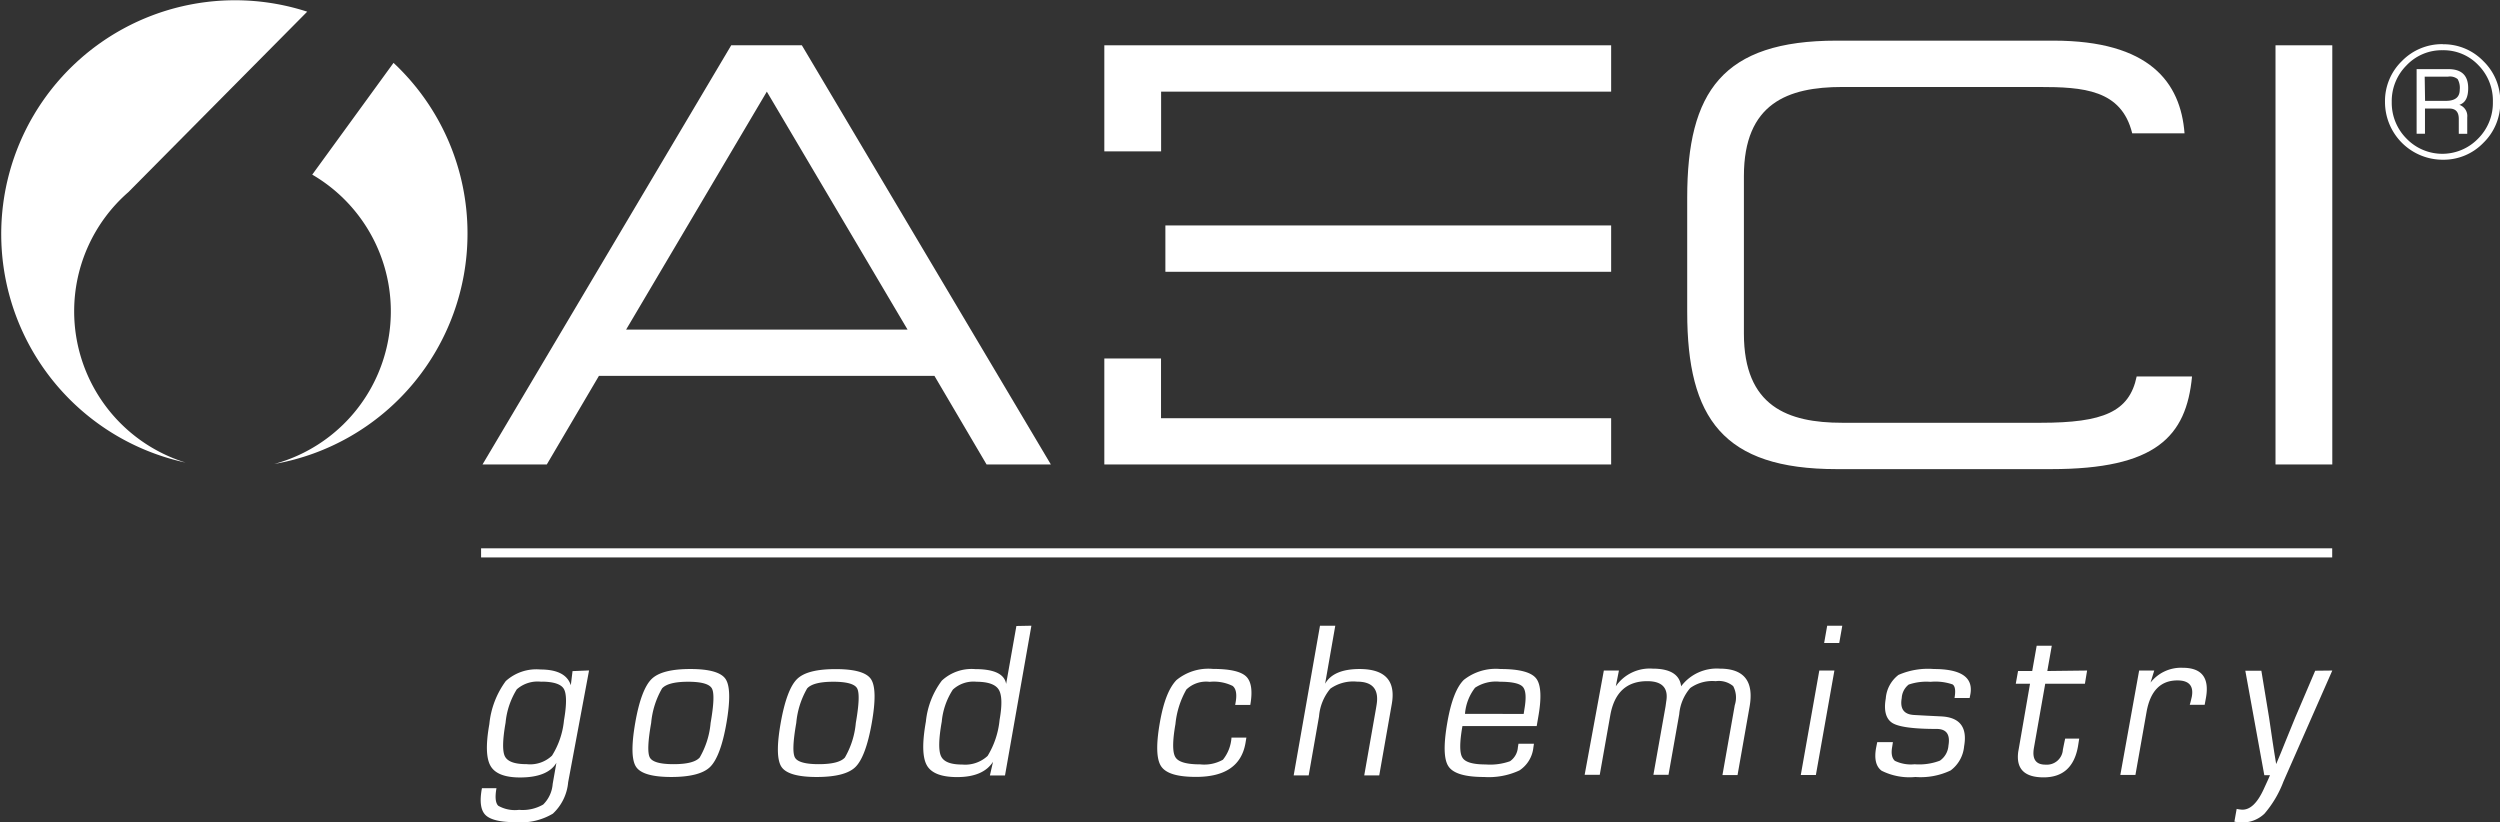 <svg id="Layer_1" data-name="Layer 1" xmlns="http://www.w3.org/2000/svg" viewBox="0 0 263.26 86.61"><rect x="0" y="0" width="263.26" height="86.61" fill="#333333" stroke="none"/><defs><style>.cls-1{fill:#fff;}</style></defs><title>logo-white</title><path class="cls-1" d="M57,71.79a3.31,3.31,0,0,0-2.58.8,8.06,8.06,0,0,0-1.18,3.51q-.48,2.74-.07,3.55c.28.54,1,.82,2.3.82a3.34,3.34,0,0,0,2.66-.9,8.56,8.56,0,0,0,1.26-3.72c.29-1.67.28-2.76,0-3.28s-1.09-.79-2.36-.79m5-1.18L59.83,82.37a5.13,5.13,0,0,1-1.61,3.31,6.58,6.58,0,0,1-3.91.9q-2.43,0-3.19-.76T50.75,83h1.53c-.17.95-.1,1.57.19,1.85a3.55,3.55,0,0,0,2.19.43,4.32,4.32,0,0,0,2.54-.56,3.4,3.4,0,0,0,1-2.17l.39-2.22h0c-.59,1-1.86,1.54-3.82,1.54q-2.41,0-3.11-1.21c-.47-.81-.51-2.27-.13-4.41a9.14,9.14,0,0,1,1.73-4.53,4.8,4.8,0,0,1,3.65-1.22q2.67,0,3.2,1.66h0l.18-1.49"/><path class="cls-1" d="M72.47,71.79q-2.11,0-2.75.7a8.82,8.82,0,0,0-1.15,3.64q-.52,2.94-.14,3.64c.26.47,1.09.7,2.5.7s2.33-.23,2.75-.7a8.76,8.76,0,0,0,1.15-3.64c.35-2,.39-3.18.13-3.64s-1.09-.7-2.51-.7m.24-1.34c2,0,3.25.35,3.72,1.06s.5,2.24.09,4.62-1,3.91-1.71,4.62-2.09,1.07-4.1,1.07-3.24-.36-3.71-1.07-.5-2.25-.09-4.62,1-3.91,1.72-4.62,2.09-1.06,4.09-1.06"/><path class="cls-1" d="M87.75,71.79q-2.11,0-2.75.7a8.79,8.79,0,0,0-1.15,3.64c-.35,2-.39,3.18-.14,3.64s1.09.7,2.5.7,2.34-.23,2.76-.7a8.79,8.79,0,0,0,1.15-3.64c.35-2,.39-3.18.14-3.64s-1.09-.7-2.51-.7M88,70.46c2,0,3.25.35,3.72,1.06s.5,2.24.08,4.62-1,3.91-1.71,4.62S88,81.82,86,81.82s-3.24-.36-3.71-1.07-.5-2.25-.08-4.62,1-3.91,1.72-4.62S86,70.46,88,70.46"/><path class="cls-1" d="M102.83,71.79a3.19,3.19,0,0,0-2.49.83A7.42,7.42,0,0,0,99.17,76c-.33,1.85-.35,3.06-.07,3.64s1,.87,2.23.87A3.47,3.47,0,0,0,104,79.6a8.9,8.9,0,0,0,1.26-3.79c.28-1.58.25-2.64-.09-3.19s-1.13-.83-2.39-.83m5.83-5.9-2.78,15.77h-1.59l.33-1.44h0c-.69,1.07-1.94,1.61-3.77,1.61-1.67,0-2.73-.41-3.2-1.24s-.5-2.36-.1-4.61a8.59,8.59,0,0,1,1.68-4.31,4.61,4.61,0,0,1,3.51-1.21q3,0,3.26,1.56l0,0,1.08-6.1"/><path class="cls-1" d="M129.66,77.67h1.59l-.1.6q-.63,3.54-5.2,3.54c-2,0-3.18-.37-3.68-1.12s-.54-2.29-.13-4.62,1-3.67,1.74-4.45a5.3,5.3,0,0,1,3.86-1.18q2.65,0,3.48.79c.55.53.7,1.52.44,3h-1.59l.05-.29q.22-1.28-.32-1.71a4.46,4.46,0,0,0-2.42-.43,3,3,0,0,0-2.45.81,9.12,9.12,0,0,0-1.15,3.63q-.48,2.75,0,3.5c.3.5,1.17.75,2.6.75a4,4,0,0,0,2.4-.49,4.15,4.15,0,0,0,.9-2.32"/><path class="cls-1" d="M140.61,65.89,139.54,72l0,0q.87-1.54,3.61-1.55,4.06,0,3.41,3.69l-.08.45-1.24,7.06h-1.58l1.24-7.06.05-.31q.44-2.5-2.05-2.5a4.18,4.18,0,0,0-2.81.74,5.2,5.2,0,0,0-1.19,2.92l-1.09,6.21h-1.58L139,65.89"/><path class="cls-1" d="M160.45,75.18l.08-.52q.31-1.79-.17-2.33c-.32-.36-1.13-.54-2.41-.54a4,4,0,0,0-2.62.63,5.14,5.14,0,0,0-1.06,2.75Zm-.55,3.14h1.63l-.06.4A3.29,3.29,0,0,1,160,81.13a7.65,7.65,0,0,1-3.73.69q-3,0-3.74-1.12c-.5-.74-.53-2.3-.11-4.68q.58-3.3,1.73-4.43A5.43,5.43,0,0,1,158,70.45q3,0,3.77,1t.2,4.14l-.15.87H154q-.46,2.61,0,3.32c.28.48,1.1.72,2.45.72a6.24,6.24,0,0,0,2.56-.34,1.94,1.94,0,0,0,.83-1.47"/><path class="cls-1" d="M168.89,70.61h1.59l-.33,1.66,0,0a4.34,4.34,0,0,1,3.88-1.86c1.84,0,2.85.62,3,1.86h0a4.7,4.7,0,0,1,4.07-1.86q3.84,0,3.14,4l-1.27,7.21h-1.59l1.3-7.37a2.56,2.56,0,0,0-.17-2,2.36,2.36,0,0,0-1.84-.52,4,4,0,0,0-2.68.72,4.83,4.83,0,0,0-1.16,2.76l-1.13,6.38h-1.59l1.28-7.21.07-.51c.25-1.42-.43-2.14-2-2.14q-3.25,0-3.89,3.59l-1.11,6.27h-1.59"/><path class="cls-1" d="M194,65.89l-.32,1.82h-1.59l.32-1.82Zm-.83,4.72-1.95,11h-1.59l1.95-11"/><path class="cls-1" d="M207.41,73.5h-1.59c.13-.77.07-1.25-.21-1.43a5.54,5.54,0,0,0-2.32-.27,5.74,5.74,0,0,0-2.3.29,1.94,1.94,0,0,0-.73,1.42c-.2,1.13.23,1.72,1.29,1.78l1.27.07,1.61.08q2.93.15,2.4,3.14a3.56,3.56,0,0,1-1.42,2.55,7.33,7.33,0,0,1-3.71.69,6.53,6.53,0,0,1-3.56-.66c-.59-.44-.79-1.24-.58-2.41l.12-.6h1.65l-.08.52c-.13.72,0,1.2.29,1.45a3.88,3.88,0,0,0,2.08.36,6.15,6.15,0,0,0,2.66-.38,2.11,2.11,0,0,0,.9-1.59c.2-1.17-.21-1.75-1.25-1.75-2.42,0-4-.21-4.66-.63s-.92-1.28-.69-2.58a3.44,3.44,0,0,1,1.34-2.48,7.75,7.75,0,0,1,3.71-.62q4.33,0,3.86,2.65"/><path class="cls-1" d="M219.78,70.61,219.55,72h-4.18l-1.19,6.76q-.31,1.77,1.23,1.76a1.69,1.69,0,0,0,1.82-1.58l.11-.55.13-.61h1.48l-.13.82q-.58,3.26-3.62,3.26t-2.67-2.71l.07-.39L213.77,72h-1.5l.24-1.34H214l.47-2.66h1.59l-.47,2.66"/><path class="cls-1" d="M225.26,70.61h1.59l-.39,1.27,0,0a4.07,4.07,0,0,1,3.39-1.56q3,0,2.45,3.14l-.14.76h-1.57l.08-.28c.07-.29.12-.49.14-.59.2-1.13-.3-1.7-1.52-1.7q-2.66,0-3.25,3.33l-1.17,6.62h-1.59"/><path class="cls-1" d="M245.6,70.61l-5.14,11.68a11.31,11.31,0,0,1-2,3.39,3.35,3.35,0,0,1-2.42.93,4.19,4.19,0,0,1-.75-.09l.24-1.34a3.58,3.58,0,0,0,.55.08q1.27.06,2.28-2.12l.5-1.09.18-.42h-.6l-2-11h1.69l.81,4.92L239.3,78l.19,1.24.2,1.22h0l.51-1.22.5-1.24,1-2.45,2.1-4.92"/><polyline class="cls-1" points="116.29 4.77 116.29 15.94 122.27 15.94 122.27 9.65 169.66 9.65 169.66 4.77"/><polyline class="cls-1" points="122.26 44.04 122.26 37.75 116.29 37.75 116.29 48.91 169.66 48.91 169.66 44.04"/><rect class="cls-1" x="122.72" y="23.74" width="46.94" height="4.88"/><path class="cls-1" d="M80.75,9.65,65.93,34.71H95.57ZM77,4.77h7.44l26.22,44.14h-6.77l-5.49-9.33H63.07l-5.49,9.33H50.81"/><path class="cls-1" d="M214.92,44.52H194c-5.73,0-10.36-1.71-10.36-9.39V18.55c0-7.68,4.63-9.39,10.36-9.39h20.73c4.64,0,8.67.27,9.8,4.88h5.51c-.41-5.38-3.69-9.76-13.8-9.76H193.4c-12,0-15.73,5.37-15.73,16.52V32.88c0,11.16,3.78,16.52,15.73,16.52H216c11,0,14.23-3.41,14.83-9.76H225c-.77,3.73-3.51,4.88-10.12,4.88"/><rect class="cls-1" x="239.62" y="4.77" width="5.98" height="44.14"/><rect class="cls-1" x="50.66" y="57.74" width="194.93" height="0.96"/><path class="cls-1" d="M49.23,24.62a24.55,24.55,0,0,0-7.79-18L32.88,18.39a16.66,16.66,0,0,1-4,30.47A24.62,24.62,0,0,0,49.23,24.62"/><path class="cls-1" d="M7.81,32.78a16.63,16.63,0,0,1,5.71-12.55h0l18.83-19A24.62,24.62,0,1,0,19.54,48.71,16.68,16.68,0,0,1,7.81,32.78"/><path class="cls-1" d="M255.37,10.62h2.2q1.45,0,1.45-1.17a1.87,1.87,0,0,0-.22-1.12,1.28,1.28,0,0,0-1-.26h-2.47Zm-.89,3.46V7.28h3.35q2.08,0,2.08,2c0,1-.31,1.55-.93,1.76a1.24,1.24,0,0,1,.83,1.31v1.74h-.89V12.52c0-.73-.33-1.09-1-1.09h-2.56v2.65Zm2.72-8.79a5.1,5.1,0,0,0-3.78,1.59,5.31,5.31,0,0,0-1.56,3.86,5.33,5.33,0,0,0,1.56,3.86,5.24,5.24,0,0,0,7.53,0,5.31,5.31,0,0,0,1.56-3.86A5.31,5.31,0,0,0,261,6.88a5.05,5.05,0,0,0-3.76-1.59m0-.63a5.82,5.82,0,0,1,4.27,1.78,5.87,5.87,0,0,1,1.78,4.3,5.87,5.87,0,0,1-1.78,4.3,5.81,5.81,0,0,1-4.27,1.78,6.08,6.08,0,0,1-6.09-6.09,5.86,5.86,0,0,1,1.78-4.3,5.88,5.88,0,0,1,4.31-1.78"/></svg>